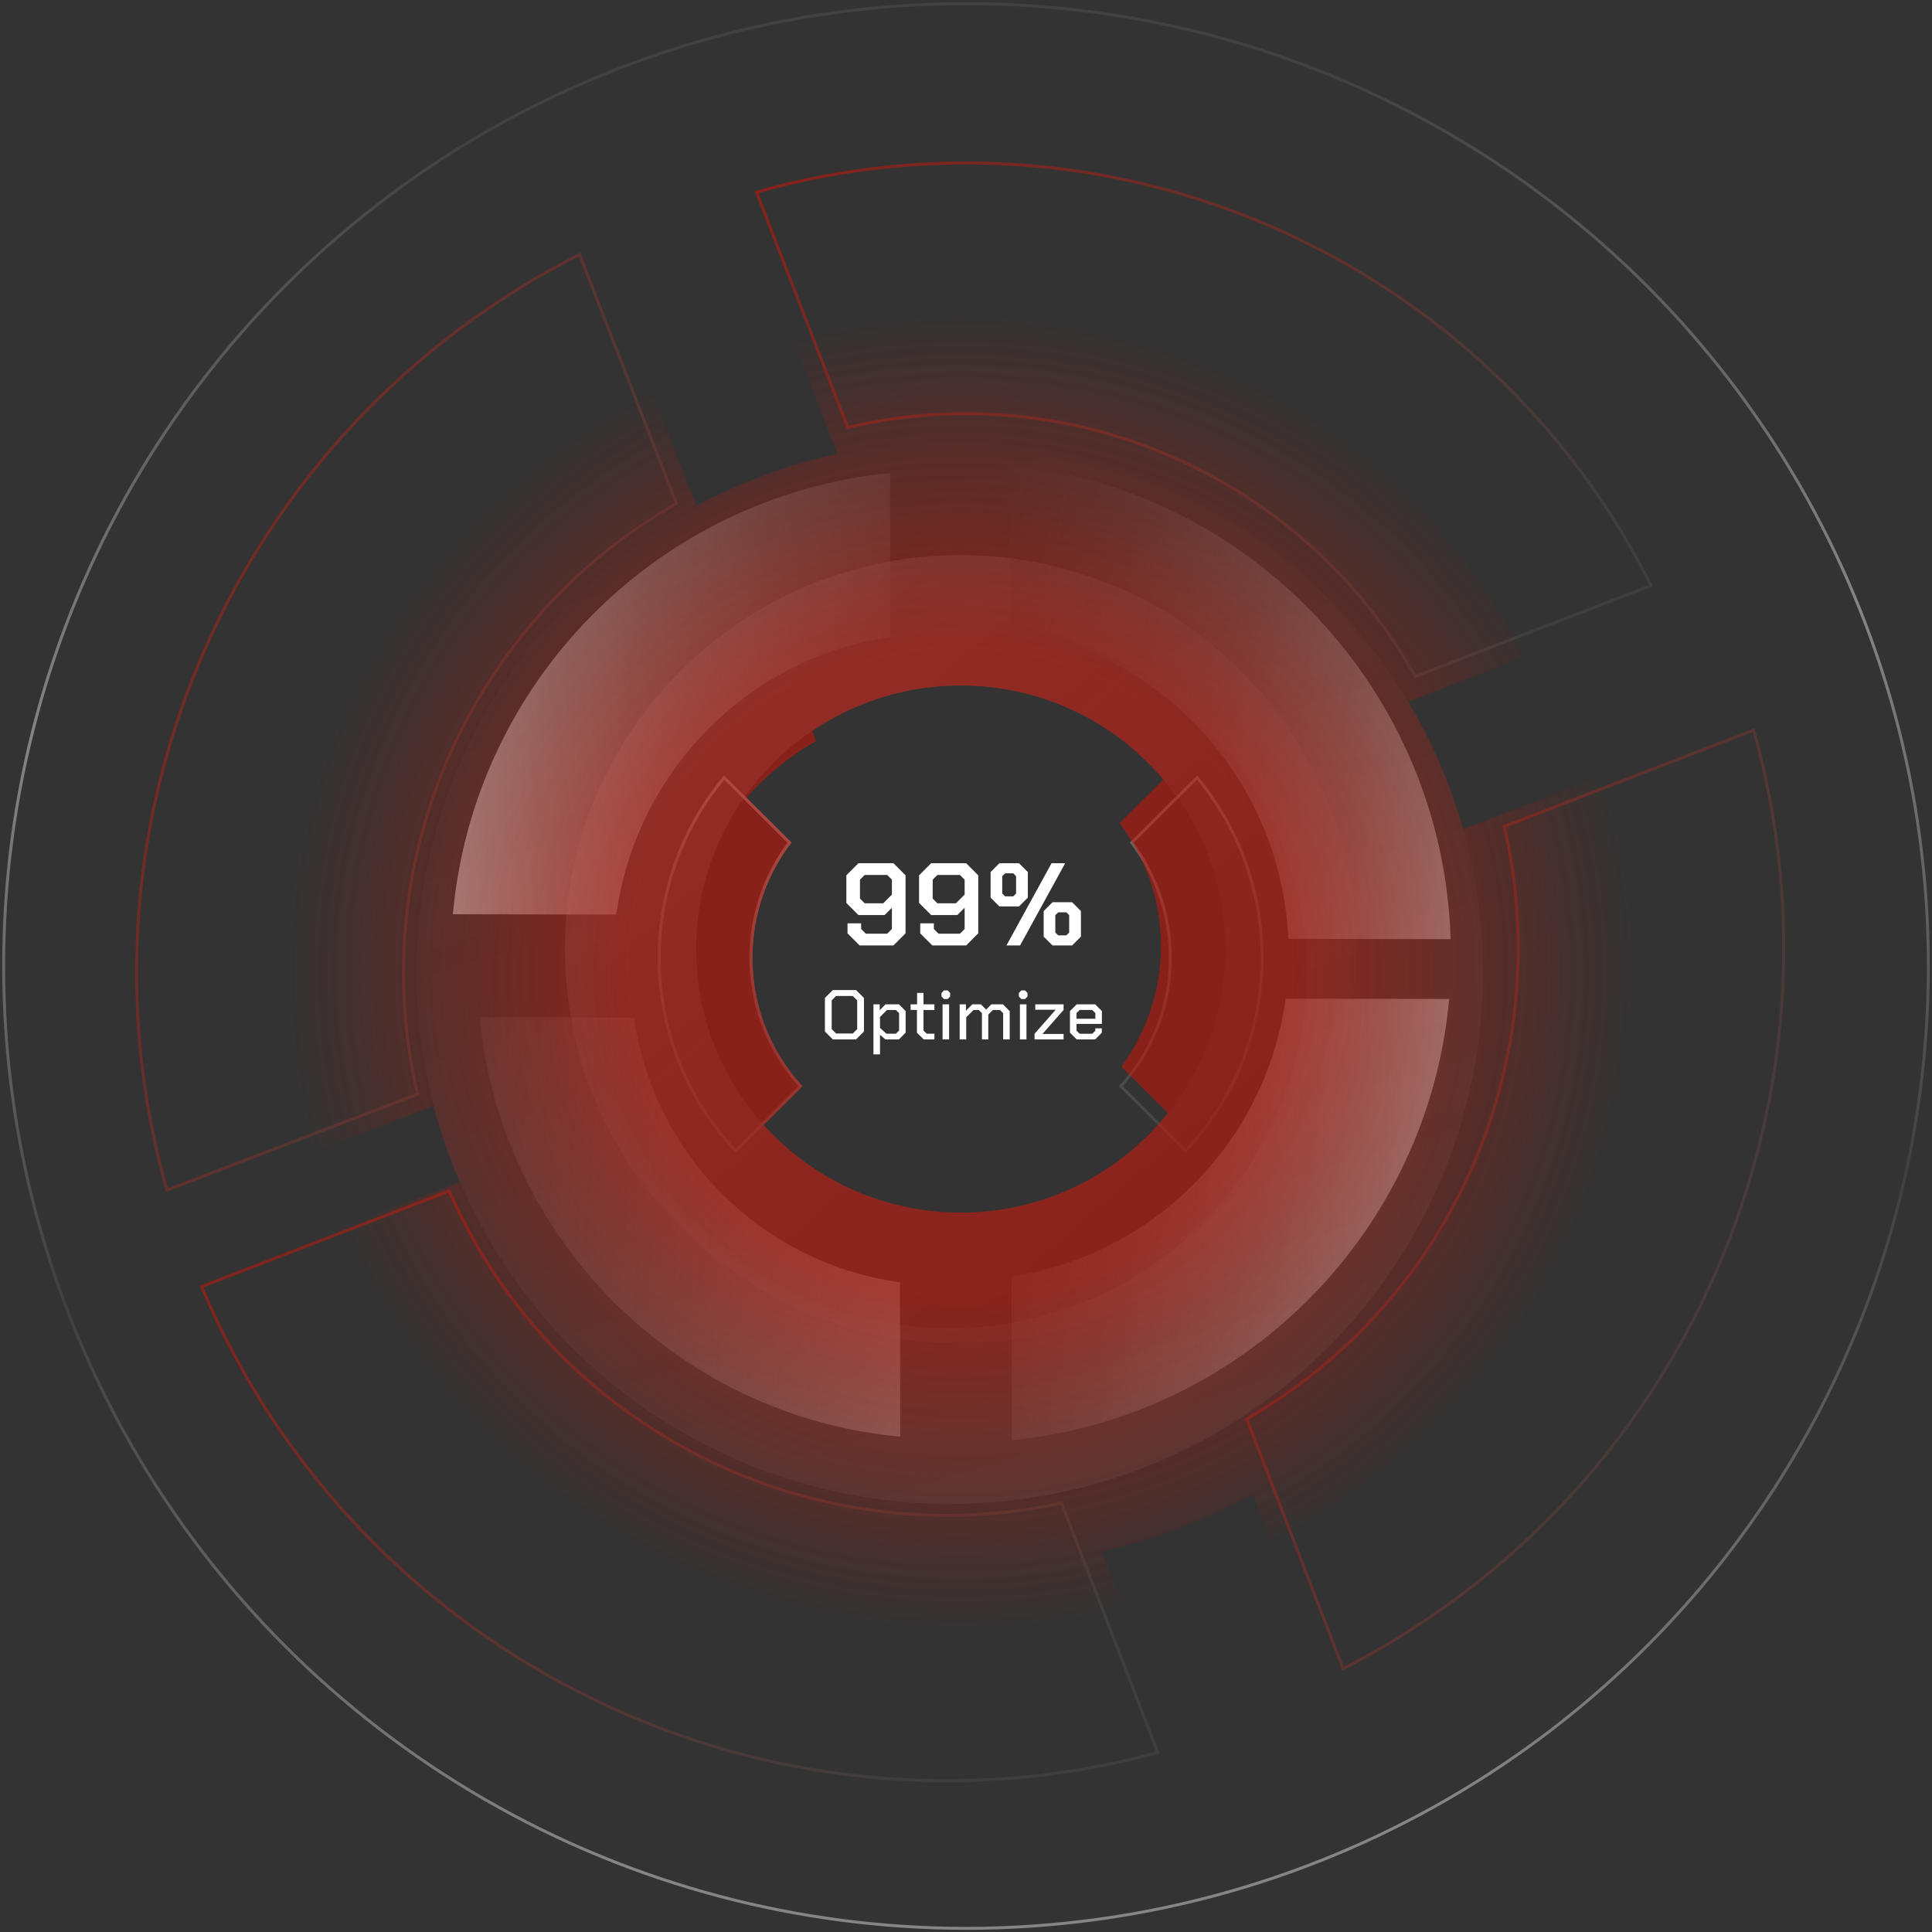 <svg width="658" height="658" viewBox="0 0 658 658" fill="none" xmlns="http://www.w3.org/2000/svg">
<rect x="0" y="0" width="658" height="658" fill="#333333" stroke="none"/>
<circle opacity="0.4" cx="329" cy="329.001" r="327.758" transform="rotate(60 329 329.001)" stroke="url(#paint0_linear_1628_69236)"/>
<path d="M268.87 286.988C250.227 311.69 251.458 346.59 272.609 369.94L250.516 391.944C217.164 356.42 215.867 301.877 246.627 264.835L268.87 286.988Z" stroke="url(#paint1_linear_1628_69236)" style="mix-blend-mode:color-dodge"/>
<path d="M385.468 286.988C404.111 311.69 402.88 346.59 381.729 369.94L403.822 391.944C437.174 356.42 438.471 301.877 407.71 264.835L385.468 286.988Z" stroke="url(#paint2_linear_1628_69236)" style="mix-blend-mode:color-dodge"/>
<g opacity="0.2">
<path d="M422.473 418.153C475.111 365.727 475.111 280.787 422.473 228.361C369.835 175.934 284.551 175.934 231.913 228.361C179.275 280.787 179.275 365.727 231.913 418.153C284.551 470.58 369.835 470.58 422.473 418.153ZM263.496 259.768C298.701 224.705 355.733 224.705 390.938 259.768C426.143 294.831 426.143 351.635 390.938 386.698C355.733 421.761 298.701 421.761 263.496 386.698C228.291 351.635 228.291 294.831 263.496 259.768Z" fill="url(#paint3_linear_1628_69236)" style="mix-blend-mode:color-dodge"/>
</g>
<path d="M344.06 214.017C396.081 222.096 436.348 266.037 438.774 319.749L494.049 319.861C491.494 235.613 426.538 166.848 343.914 158.298L344.026 214.051L344.06 214.017Z" fill="url(#paint4_linear_1628_69236)" style="mix-blend-mode:color-dodge"/>
<path d="M344.652 490.497C423.732 482.648 486.378 419.525 493.545 340.238L437.86 340.126C431.177 388.879 393.053 427.413 344.505 434.779L344.618 490.532L344.652 490.497Z" fill="url(#paint5_linear_1628_69236)" style="mix-blend-mode:color-dodge"/>
<path d="M303.127 161.111C224.046 168.96 161.401 232.084 154.234 311.37L209.918 311.483C216.602 262.729 254.726 224.195 303.273 216.83L303.161 161.077L303.127 161.111Z" fill="url(#paint6_linear_1628_69236)" style="mix-blend-mode:color-dodge"/>
<path d="M268.87 286.988C250.227 311.69 251.458 346.59 272.609 369.94L250.516 391.944C217.164 356.42 215.867 301.877 246.627 264.835L268.87 286.988Z" stroke="url(#paint7_linear_1628_69236)" style="mix-blend-mode:color-dodge"/>
<g opacity="0.1">
<path d="M258.087 162.708C164.546 198.684 117.993 303.345 154.115 396.509C190.237 489.674 295.369 536.04 388.91 500.063C482.451 464.086 529.005 359.378 492.882 266.213C456.76 173.048 351.629 126.683 258.087 162.659V162.708ZM367.227 444.222C304.641 468.271 234.376 437.296 210.182 374.962C186.036 312.627 217.136 242.646 279.722 218.549C342.308 194.5 412.573 225.475 436.767 287.809C460.913 350.143 429.813 420.125 367.227 444.222Z" fill="url(#paint8_linear_1628_69236)" style="mix-blend-mode:color-dodge"/>
</g>
<path opacity="0.5" d="M152.987 405.639C188.63 486.806 276.594 530.38 361.516 511.9L394.334 596.889C262.521 632.723 122.497 565.837 68.661 438.185L152.987 405.639Z" stroke="url(#paint9_linear_1628_69236)"/>
<path opacity="0.5" d="M56.844 405.338C21.137 279.649 80.261 145.938 197.384 86.669L230.378 171.466C159.839 211.771 123.769 293.712 142.219 372.629L56.844 405.338Z" stroke="url(#paint10_linear_1628_69236)"/>
<path opacity="0.5" d="M512.317 281.474L597.238 248.664C632.694 374.788 573.901 508.896 457.432 568.303L424.621 483.265C494.792 442.834 530.671 360.635 512.317 281.474Z" stroke="url(#paint11_linear_1628_69236)"/>
<path d="M306.618 489.33L306.512 436.712C259.675 430.347 222.523 393.331 215.954 346.562L163.336 346.456C170.475 422.091 230.916 482.396 306.652 489.296L306.618 489.33Z" fill="url(#paint12_linear_1628_69236)" style="mix-blend-mode:color-dodge"/>
<path opacity="0.5" d="M288.702 145.58L257.664 65.445C378.118 31.2 506.448 87.705 562.307 199.421L481.957 230.377C443.867 162.385 364.705 127.597 288.702 145.58Z" stroke="url(#paint13_linear_1628_69236)"/>
<g style="mix-blend-mode:color" opacity="0.5">
<path fill-rule="evenodd" clip-rule="evenodd" d="M285.223 154.555L269.581 114.225C368.241 85.992 473.469 132.262 519.057 223.792L479.619 238.965C484.713 247.526 489.164 256.622 492.883 266.213C494.962 271.577 496.767 276.978 498.306 282.403L547.5 263.472C576.814 366.545 528.522 476.255 432.807 524.641L426.737 508.972C410.343 517.825 393.005 524.319 375.228 528.454L382.825 548.065C274.699 577.597 159.717 522.862 115.723 418.346L156.61 402.616C155.745 400.604 154.913 398.568 154.115 396.509C151.56 389.919 149.418 383.271 147.678 376.594L106.548 392.421C77.186 289.396 125.478 179.686 221.193 131.252H221.241L237.144 172.304C243.83 168.715 250.817 165.504 258.087 162.708V162.66C267.05 159.212 276.119 156.521 285.223 154.555ZM277.935 252.361L276.612 248.947C311.686 225.181 359.833 228.788 390.938 259.768C392.801 261.624 394.566 263.54 396.231 265.511L381.328 280.354C399.872 304.788 400.065 338.648 381.908 363.274L397.775 379.078C395.667 381.713 393.388 384.258 390.938 386.698C355.734 421.761 298.701 421.761 263.496 386.698C262.321 385.528 261.186 384.333 260.089 383.116L273.299 369.96L273.348 370.008C251.906 346.729 250.65 311.617 269.533 286.943L254.204 271.677C260.875 264.118 268.84 257.555 277.935 252.361Z" fill="url(#paint14_radial_1628_69236)" style="mix-blend-mode:color-dodge"/>
</g>
<path d="M288.647 317.88V314.48H293.287V316.4L294.887 318H302.167L303.767 316.4V309.16L301.287 311.64H292.367L288.247 307.52V298.12L292.367 294H304.287L308.407 298.12V317.88L304.287 322H292.767L288.647 317.88ZM300.807 307.64L303.767 304.68V299.6L302.167 298H294.487L292.887 299.6V306.04L294.487 307.64H300.807ZM313.413 317.88V314.48H318.053V316.4L319.653 318H326.933L328.533 316.4V309.16L326.053 311.64H317.133L313.013 307.52V298.12L317.133 294H329.053L333.173 298.12V317.88L329.053 322H317.533L313.413 317.88ZM325.573 307.64L328.533 304.68V299.6L326.933 298H319.253L317.653 299.6V306.04L319.253 307.64H325.573ZM337.378 305.72V297L340.378 294H347.058L350.058 297V305.72L347.058 308.72H340.378L337.378 305.72ZM358.138 294H362.778L347.418 322H342.778L358.138 294ZM345.098 305.28L346.058 304.32V298.4L345.098 297.44H342.338L341.338 298.4V304.32L342.338 305.28H345.098ZM355.458 319V310.28L358.458 307.28H365.138L368.138 310.28V319L365.138 322H358.458L355.458 319ZM363.178 318.56L364.138 317.6V311.68L363.178 310.72H360.418L359.418 311.68V317.6L360.418 318.56H363.178ZM280.951 351.312V339.888L283.639 337.2H291.559L294.247 339.888V351.312L291.559 354H283.639L280.951 351.312ZM290.455 351.984L291.943 350.496V340.704L290.455 339.216H284.743L283.255 340.704V350.496L284.743 351.984H290.455ZM297.477 342.048H299.613V344.064L301.605 342.048H306.165L308.445 344.352V351.696L306.165 354H301.533L299.709 352.416V359.088H297.477V342.048ZM305.133 352.056L306.213 350.976V345.072L305.133 343.992H302.061L299.709 346.368V350.088L301.893 352.056H305.133ZM312.291 351.72V343.968H310.131V342.048H312.339V338.16H314.523V342.048H318.243V343.992H314.523V351L315.603 352.056H318.243V354H314.595L312.291 351.72ZM320.654 339.384V338.184L321.494 337.32H322.766L323.606 338.184V339.384L322.766 340.248H321.494L320.654 339.384ZM321.014 342.048H323.246V354H321.014V342.048ZM326.844 342.048H328.98V344.232L331.164 342.048H334.068L335.868 343.848L337.644 342.048H341.556L343.884 344.376V354H341.652V345.072L340.572 343.992H338.148L336.588 345.552V354H334.428V345.048L333.372 343.992H331.548L329.076 346.464V354H326.844V342.048ZM346.998 339.384V338.184L347.838 337.32H349.11L349.95 338.184V339.384L349.11 340.248H347.838L346.998 339.384ZM347.358 342.048H349.59V354H347.358V342.048ZM352.348 352.08L359.5 343.944V343.896H352.588V342.048H362.236V343.968L355.084 352.104V352.152H362.236V354H352.348V352.08ZM364.409 351.72V344.352L366.713 342.048H372.977L375.281 344.352V348.72H366.641V351.024L367.697 352.08H371.993L373.049 351.048V350.232H375.257V351.72L373.001 354H366.689L364.409 351.72ZM373.049 346.968V345.024L371.969 343.968H367.721L366.641 345.024V346.968H373.049Z" fill="white"/>
<defs>
<linearGradient id="paint0_linear_1628_69236" x1="144.989" y1="37.058" x2="675.867" y2="295.249" gradientUnits="userSpaceOnUse">
<stop stop-color="white" stop-opacity="0.17"/>
<stop offset="0.328" stop-color="white"/>
<stop offset="0.656" stop-color="white" stop-opacity="0.15"/>
<stop offset="1" stop-color="white"/>
</linearGradient>
<linearGradient id="paint1_linear_1628_69236" x1="109.61" y1="449.111" x2="422.944" y2="174.758" gradientUnits="userSpaceOnUse">
<stop stop-opacity="0"/>
<stop offset="1" stop-color="white"/>
</linearGradient>
<linearGradient id="paint2_linear_1628_69236" x1="544.728" y1="449.111" x2="231.394" y2="174.758" gradientUnits="userSpaceOnUse">
<stop stop-opacity="0"/>
<stop offset="1" stop-color="white"/>
</linearGradient>
<linearGradient id="paint3_linear_1628_69236" x1="546.27" y1="573.5" x2="168.288" y2="138.294" gradientUnits="userSpaceOnUse">
<stop stop-opacity="0"/>
<stop offset="1" stop-color="white"/>
</linearGradient>
<linearGradient id="paint4_linear_1628_69236" x1="64" y1="132" x2="635.898" y2="253.895" gradientUnits="userSpaceOnUse">
<stop offset="0.339" stop-opacity="0"/>
<stop offset="1" stop-color="white"/>
</linearGradient>
<linearGradient id="paint5_linear_1628_69236" x1="-90.487" y1="379.491" x2="624.094" y2="426.898" gradientUnits="userSpaceOnUse">
<stop offset="0.4" stop-opacity="0"/>
<stop offset="1" stop-color="white"/>
</linearGradient>
<linearGradient id="paint6_linear_1628_69236" x1="471" y1="172.499" x2="24.075" y2="223.629" gradientUnits="userSpaceOnUse">
<stop stop-opacity="0"/>
<stop offset="1" stop-color="white"/>
</linearGradient>
<linearGradient id="paint7_linear_1628_69236" x1="109.61" y1="449.111" x2="422.944" y2="174.758" gradientUnits="userSpaceOnUse">
<stop stop-opacity="0"/>
<stop offset="1" stop-color="white"/>
</linearGradient>
<linearGradient id="paint8_linear_1628_69236" x1="190.671" y1="-95.903" x2="419.199" y2="645.295" gradientUnits="userSpaceOnUse">
<stop stop-opacity="0"/>
<stop offset="1" stop-color="white"/>
</linearGradient>
<linearGradient id="paint9_linear_1628_69236" x1="65.877" y1="405" x2="321.117" y2="678.049" gradientUnits="userSpaceOnUse">
<stop stop-color="#DD1000"/>
<stop offset="0.836" stop-color="#4A4A4A"/>
</linearGradient>
<linearGradient id="paint10_linear_1628_69236" x1="44.799" y1="86" x2="315.016" y2="189.236" gradientUnits="userSpaceOnUse">
<stop stop-color="#DD1000"/>
<stop offset="0.836" stop-color="#4A4A4A"/>
</linearGradient>
<linearGradient id="paint11_linear_1628_69236" x1="422.805" y1="248" x2="692.142" y2="350.025" gradientUnits="userSpaceOnUse">
<stop stop-color="#DD1000"/>
<stop offset="0.836" stop-color="#4A4A4A"/>
</linearGradient>
<linearGradient id="paint12_linear_1628_69236" x1="-75.13" y1="394.269" x2="600.494" y2="439.102" gradientUnits="userSpaceOnUse">
<stop stop-opacity="0"/>
<stop offset="1" stop-color="white"/>
</linearGradient>
<linearGradient id="paint13_linear_1628_69236" x1="255.013" y1="55" x2="475.775" y2="308.646" gradientUnits="userSpaceOnUse">
<stop stop-color="#DD1000"/>
<stop offset="0.836" stop-color="#4A4A4A"/>
</linearGradient>
<radialGradient id="paint14_radial_1628_69236" cx="0" cy="0" r="1" gradientUnits="userSpaceOnUse" gradientTransform="translate(327.012 331.007) rotate(90) scale(225.017 229.008)">
<stop offset="0.49" stop-color="#DD1000"/>
<stop offset="1" stop-color="#DD1000" stop-opacity="0"/>
</radialGradient>
</defs>
</svg>
